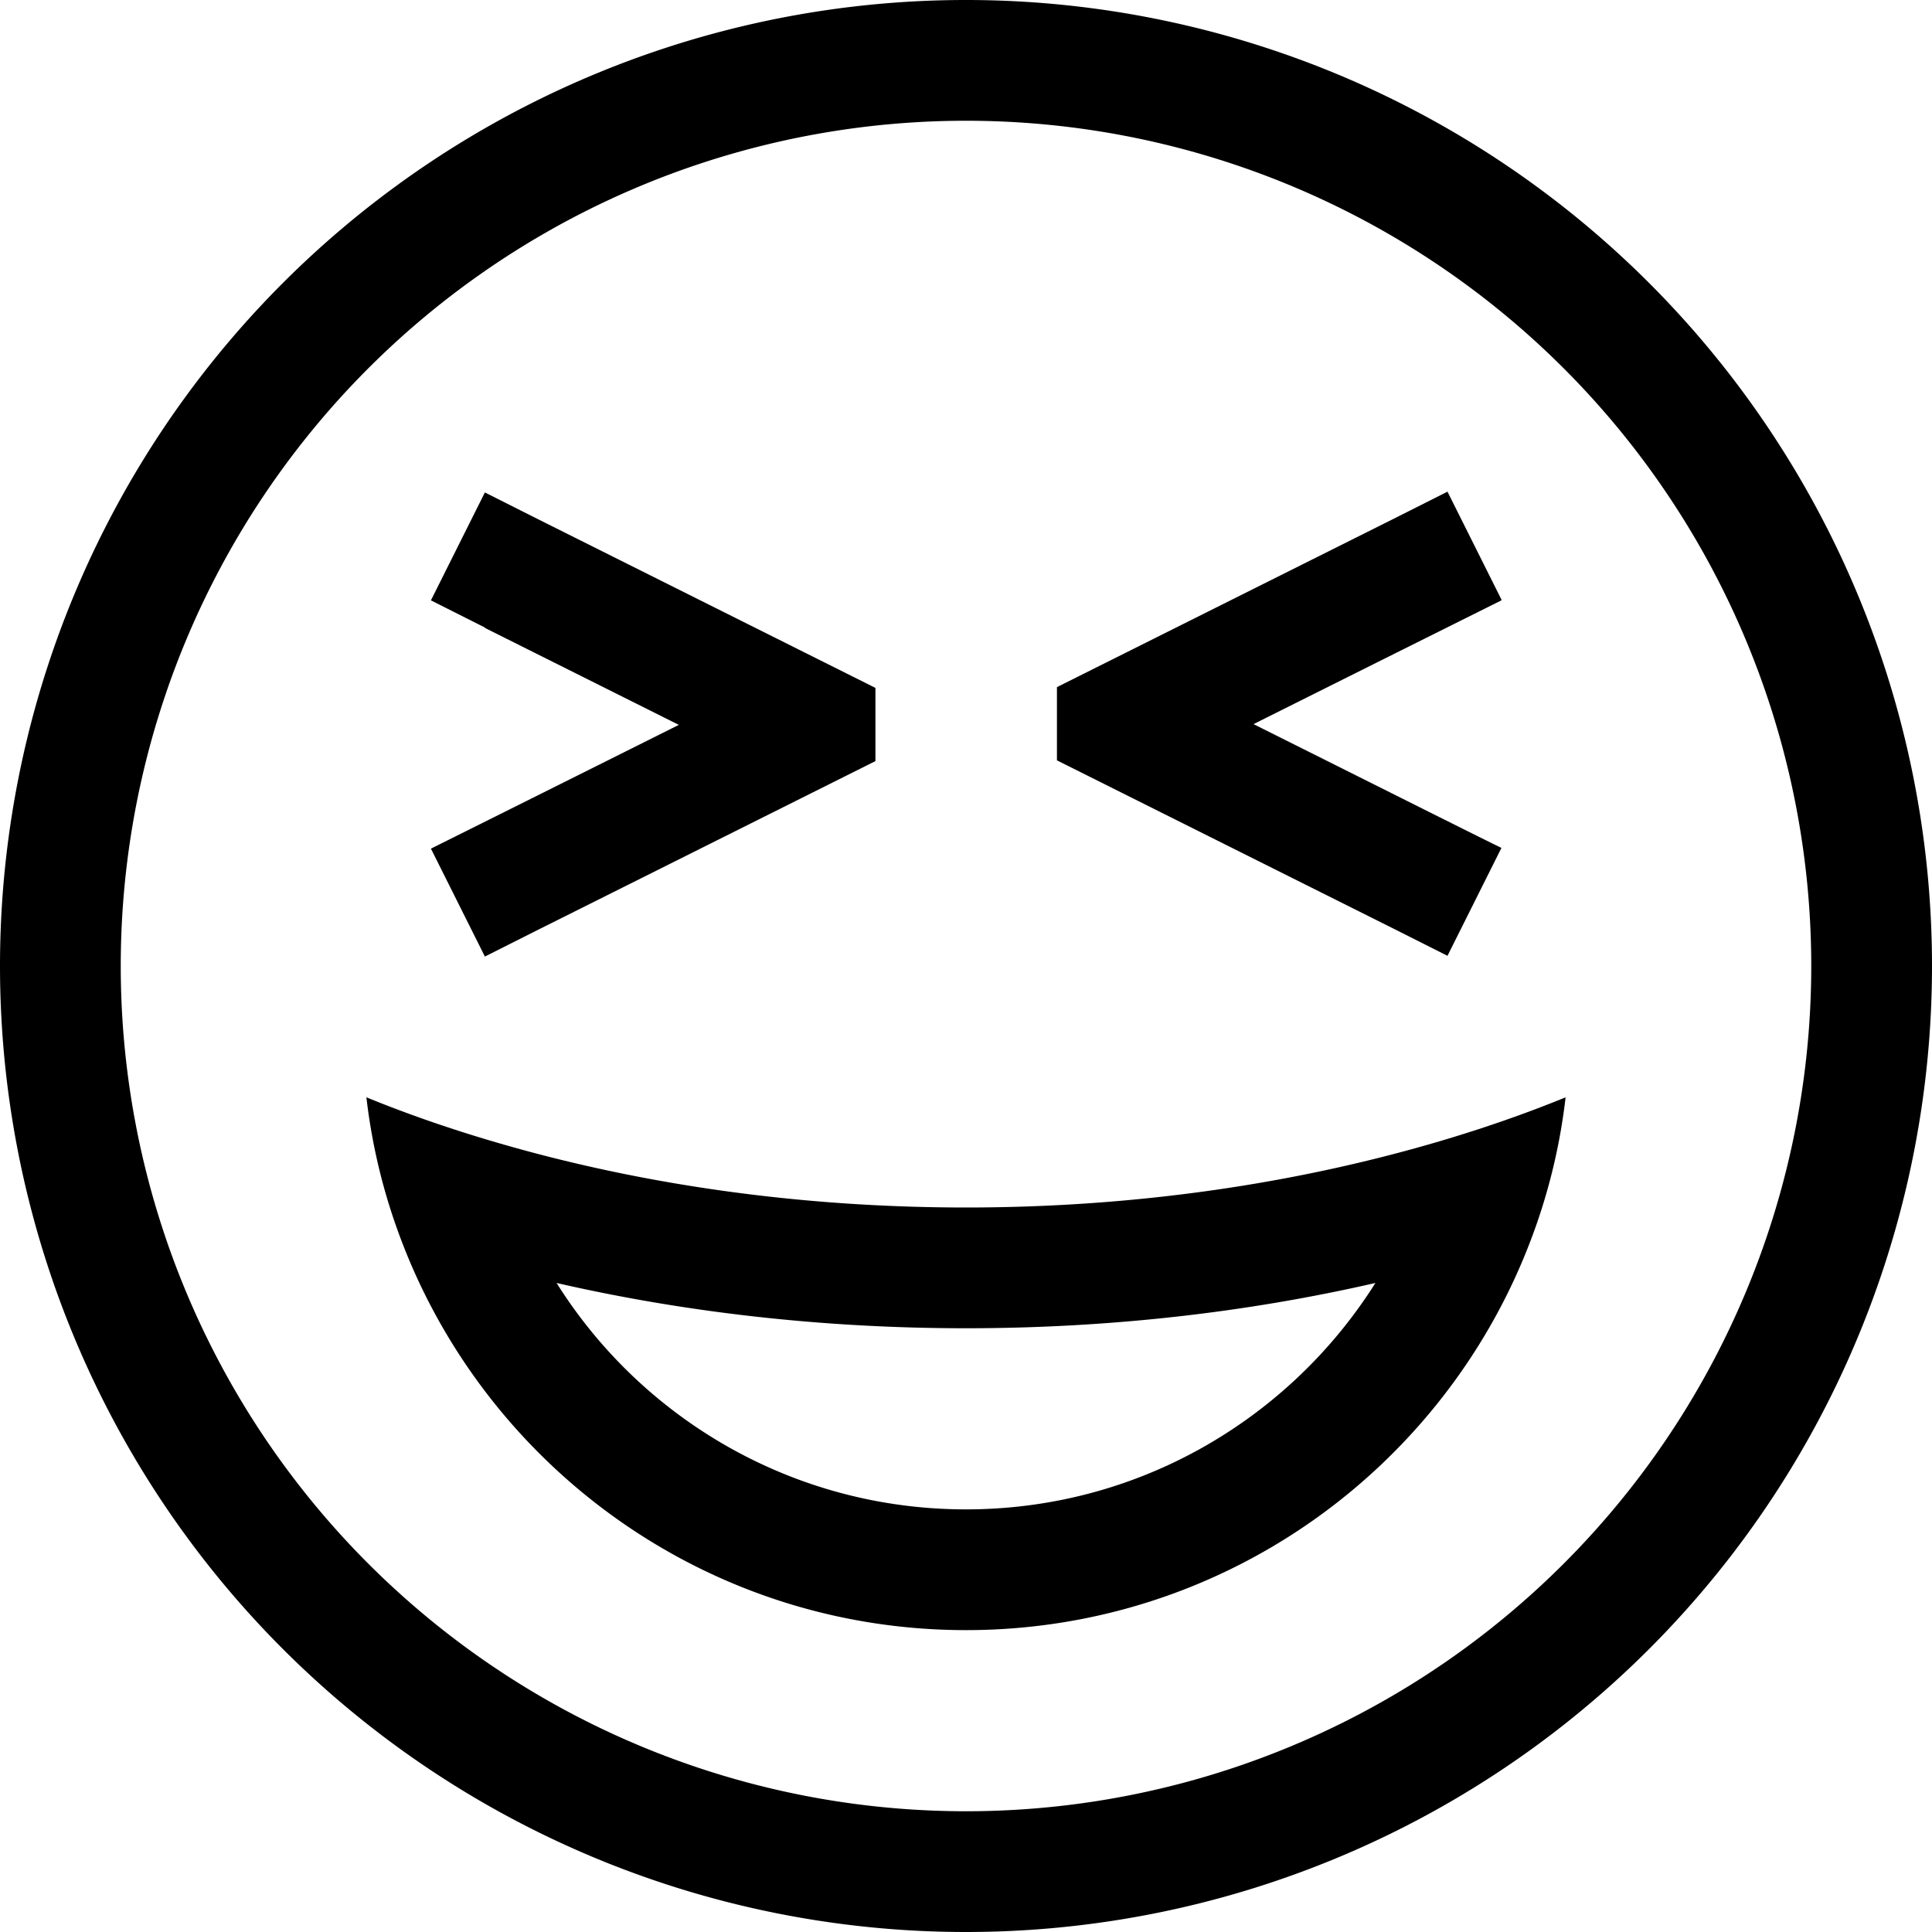 <svg fill="currentColor" xmlns="http://www.w3.org/2000/svg" viewBox="0 0 512 512"><!--! Font Awesome Pro 7.0.1 by @fontawesome - https://fontawesome.com License - https://fontawesome.com/license (Commercial License) Copyright 2025 Fonticons, Inc. --><path fill="currentColor" d="M480 256a224 224 0 1 0 -448 0 224 224 0 1 0 448 0zM0 256a256 256 0 1 1 512 0 256 256 0 1 1 -512 0zm256 96c-37.9 0-74.5-4.2-108.5-12 22.6 36 62.8 60 108.5 60s85.8-24 108.5-60c-34 7.8-70.5 12-108.5 12zm0-32c44.5 0 86.6-6.2 124.3-17.2 12-3.5 23.6-7.5 34.6-12-1.5 13-4.6 25.6-9.1 37.5-22.8 60.6-81.3 103.7-149.8 103.7S129 388.9 106.2 328.3c-4.5-11.9-7.6-24.5-9.1-37.5 11 4.5 22.6 8.5 34.6 12 37.6 11 79.8 17.2 124.3 17.2zM128.5 166.3l-14.3-7.2 14.3-28.6 14.3 7.2 89.2 44.6 0 19.4-9.2 4.6-80 40-14.3 7.2-14.3-28.6c3.4-1.7 25.3-12.6 65.7-32.8l-51.4-25.7zm269.4-7.2c-3.4 1.7-25.3 12.6-65.7 32.8 40.4 20.2 62.3 31.2 65.7 32.8l-14.3 28.6-14.3-7.2-80-40-9.2-4.6 0-19.4 9.2-4.6 80-40 14.3-7.2 14.3 28.6z"/></svg>